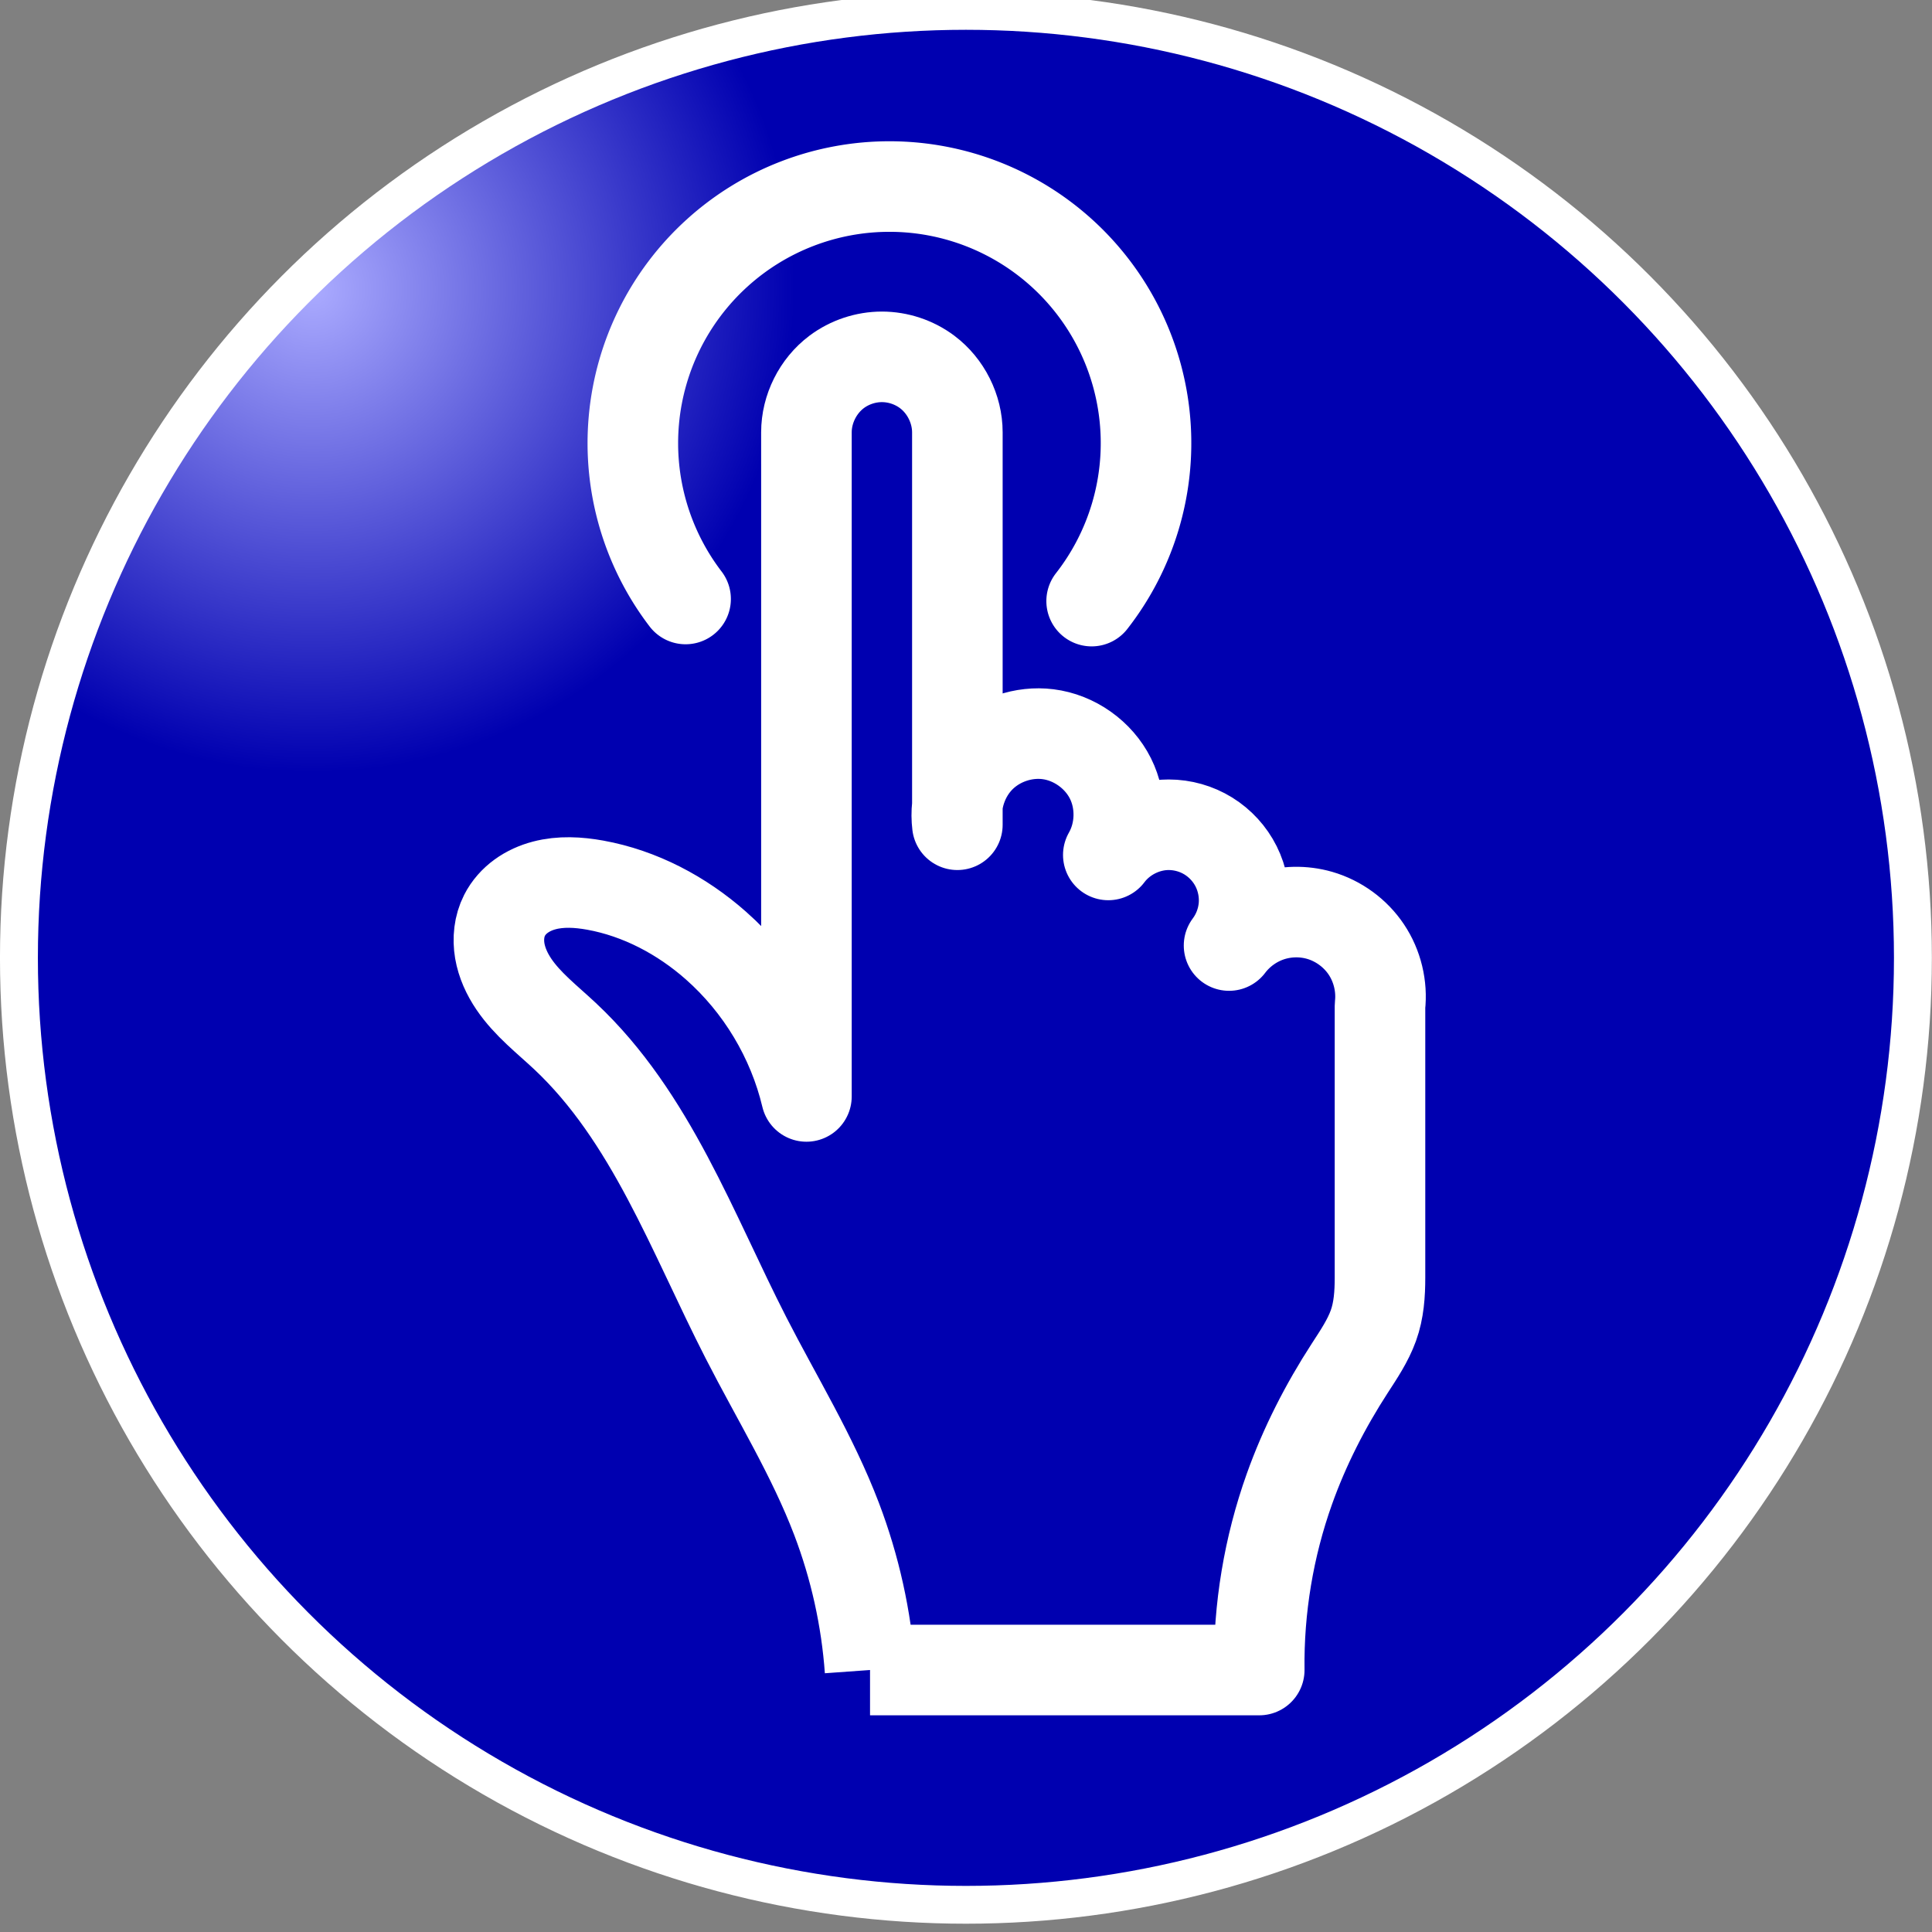 <?xml version="1.0" encoding="UTF-8" standalone="no"?>
<!-- Created with Inkscape (http://www.inkscape.org/) -->

<svg
   xmlns:dc="http://purl.org/dc/elements/1.1/"
   xmlns:cc="http://creativecommons.org/ns#"
   xmlns:rdf="http://www.w3.org/1999/02/22-rdf-syntax-ns#"
   xmlns:svg="http://www.w3.org/2000/svg"
   xmlns="http://www.w3.org/2000/svg"
   xmlns:xlink="http://www.w3.org/1999/xlink"
   xmlns:sodipodi="http://sodipodi.sourceforge.net/DTD/sodipodi-0.dtd"
   xmlns:inkscape="http://www.inkscape.org/namespaces/inkscape"
   width="64"
   height="64"
   viewBox="0 0 64 64"
   id="svg2"
   version="1.1"
   inkscape:version="0.48.4 r9939"
   sodipodi:docname="icon.svg"
   inkscape:export-xdpi="90"
   inkscape:export-ydpi="90">
  <rect x="0" y="0" width="64" height="64" fill="#808080" stroke="none"/>
  <defs
     id="defs4">
    <inkscape:path-effect
       effect="spiro"
       id="path-effect3003"
       is_visible="true" />
    <linearGradient
       id="linearGradient4159-2"
       inkscape:collect="always">
      <stop
         style="stop-color:#ababff;stop-opacity:1"
         offset="0"
         id="stop4219" />
      <stop
         id="stop4189"
         offset="1"
         style="stop-color:#0000b0;stop-opacity:1" />
    </linearGradient>
    <radialGradient
       inkscape:collect="always"
       xlink:href="#linearGradient4159-2"
       id="radialGradient4165"
       cx="9"
       cy="1028.162"
       fx="9"
       fy="1028.162"
       r="13"
       gradientTransform="matrix(0.6,0,0,0.604,-0.075,404.558)"
       gradientUnits="userSpaceOnUse"
       spreadMethod="pad" />
  </defs>
  <sodipodi:namedview
     id="base"
     pagecolor="#ffffff"
     bordercolor="#666666"
     borderopacity="1.0"
     inkscape:pageopacity="0.0"
     inkscape:pageshadow="2"
     inkscape:zoom="11.2"
     inkscape:cx="44.778965"
     inkscape:cy="35.017694"
     inkscape:document-units="px"
     inkscape:current-layer="layer1"
     showgrid="true"
     units="px"
     inkscape:window-width="1118"
     inkscape:window-height="921"
     inkscape:window-x="61"
     inkscape:window-y="25"
     inkscape:window-maximized="0"
     fit-margin-top="0"
     fit-margin-left="0"
     fit-margin-right="0"
     fit-margin-bottom="0">
    <inkscape:grid
       type="xygrid"
       id="grid3336"
       empspacing="5"
       visible="true"
       enabled="true"
       snapvisiblegridlinesonly="true"
       originx="-1.3173673e-09px"
       originy="-6.654646e-05px" />
  </sodipodi:namedview>
  <g
     inkscape:label="Layer 1"
     inkscape:groupmode="layer"
     id="layer1"
     transform="translate(0,-988.362)">
    <ellipse
       style="fill:url(#radialGradient4165);fill-opacity:1;fill-rule:nonzero;stroke:#ffffff;stroke-width:0.614;stroke-miterlimit:4;stroke-opacity:1;stroke-dasharray:none"
       id="path3357"
       cx="15.899"
       cy="1036.424"
       rx="15.34"
       ry="15.377"
       d="m 31.239,1036.424 c 0,8.492 -6.868,15.377 -15.34,15.377 -8.472,0 -15.34,-6.884 -15.34,-15.377 0,-8.492 6.868,-15.377 15.34,-15.377 8.472,0 15.34,6.885 15.34,15.377 z"
       sodipodi:cx="15.899113"
       sodipodi:cy="1036.4242"
       sodipodi:rx="15.34031"
       sodipodi:ry="15.376954"
       transform="matrix(2.045,0,0,2.04,-0.516,-1094.213)" />
    <path
       style="fill:none;stroke:#ffffff;stroke-width:3;stroke-linecap:butt;stroke-linejoin:round;stroke-miterlimit:4;stroke-opacity:1;stroke-dasharray:none"
       d="m 28.821,1043.684 12.893,0 c -0.025,-2.038 0.315,-4.08 1,-6 0.502,-1.407 1.187,-2.746 2,-4 0.293,-0.452 0.598,-0.903 0.781,-1.409 0.183,-0.506 0.219,-1.052 0.219,-1.591 l 0,-9 c 0.074,-0.649 -0.088,-1.323 -0.451,-1.866 -0.362,-0.544 -0.922,-0.953 -1.549,-1.134 -0.538,-0.155 -1.124,-0.143 -1.655,0.034 -0.532,0.177 -1.007,0.519 -1.345,0.966 0.277,-0.369 0.448,-0.816 0.49,-1.276 0.041,-0.459 -0.048,-0.93 -0.254,-1.343 -0.206,-0.413 -0.529,-0.766 -0.922,-1.009 -0.392,-0.243 -0.853,-0.373 -1.314,-0.373 -0.773,0 -1.536,0.382 -2,1 0.437,-0.764 0.464,-1.748 0.07,-2.535 -0.394,-0.787 -1.197,-1.356 -2.07,-1.465 -0.809,-0.101 -1.657,0.19 -2.234,0.766 -0.576,0.576 -0.867,1.425 -0.766,2.234 l -1e-6,-13 c 0,-0.773 -0.382,-1.536 -1,-2 -0.429,-0.322 -0.964,-0.5 -1.5,-0.5 -0.536,0 -1.071,0.178 -1.5,0.5 -0.618,0.464 -1,1.227 -1,2 l 0,22 c -0.457,-1.921 -1.52,-3.693 -3,-5 -1.131,-0.999 -2.515,-1.732 -4,-2 -0.557,-0.1 -1.137,-0.134 -1.684,0.01 -0.274,0.072 -0.536,0.189 -0.765,0.355 -0.229,0.166 -0.423,0.383 -0.551,0.635 -0.183,0.359 -0.225,0.78 -0.158,1.177 0.068,0.397 0.241,0.771 0.467,1.105 0.452,0.667 1.103,1.167 1.691,1.718 2.854,2.674 4.218,6.518 6,10 1.019,1.992 2.204,3.909 3,6 0.609,1.601 0.984,3.291 1.107,5"
       id="path3001"
       inkscape:path-effect="#path-effect3003"
       inkscape:original-d="m 28.821429,1043.6836 12.892856,0 c 0,0 0.202352,-4.1359 1.000001,-6 0.655664,-1.5323 2e-6,0 2,-4 0.743417,-1.4868 1,-0.8556 1,-3 l 0,-9 c 0,0 -1,-3 -2.000001,-3 -1.20185,0 -2.999999,1 -2.999999,1 0,0 -0.285727,-3.4676 -2.000001,-4 -1.147765,-0.3565 -1.999999,1 -1.999999,1 0,0 -1,-3 -2,-4 -0.849837,-0.8498 -3,3 -3,3 l -1e-6,-13 c 0,0 -0.272544,-1.8376 -0.999999,-2 -1.04243,-0.2327 -2.296646,-0.1312 -3,0 -0.573624,0.1071 -0.526967,2 -1.000001,2 l 0,22 c 0,0 -1.5739,-3.6794 -2.999999,-5 -1.093769,-1.0129 -2.333975,-1.9538 -4,-2 -1.201388,-0.033 -1.582911,-0.3873 -3.000001,1 -1.194935,1.1698 1.24984,2.5685 2.000001,4 1.661028,3.1696 4.25288,6.7355 5.999999,10 1.055106,1.9715 2.083982,3.9602 3.000001,6 0.735355,1.6375 1.107143,5 1.107143,5 z"
       inkscape:connector-curvature="0"
       sodipodi:nodetypes="ccssscscscsccssccssssssc" />
    <path
       sodipodi:type="arc"
       style="fill:none;stroke:#ffffff;stroke-width:3;stroke-linecap:round;stroke-linejoin:round;stroke-miterlimit:4;stroke-opacity:1;stroke-dasharray:none;stroke-dashoffset:0"
       id="path3773"
       sodipodi:cx="32.5"
       sodipodi:cy="14.500067"
       sodipodi:rx="8.5"
       sodipodi:ry="8.5"
       d="m 25.747,19.663 a 8.5,8.5 0 1 1 13.451,0.07"
       transform="translate(-3.036,988.541)"
       sodipodi:start="2.4888395"
       sodipodi:end="6.9464104"
       sodipodi:open="true" />
  </g>
</svg>
